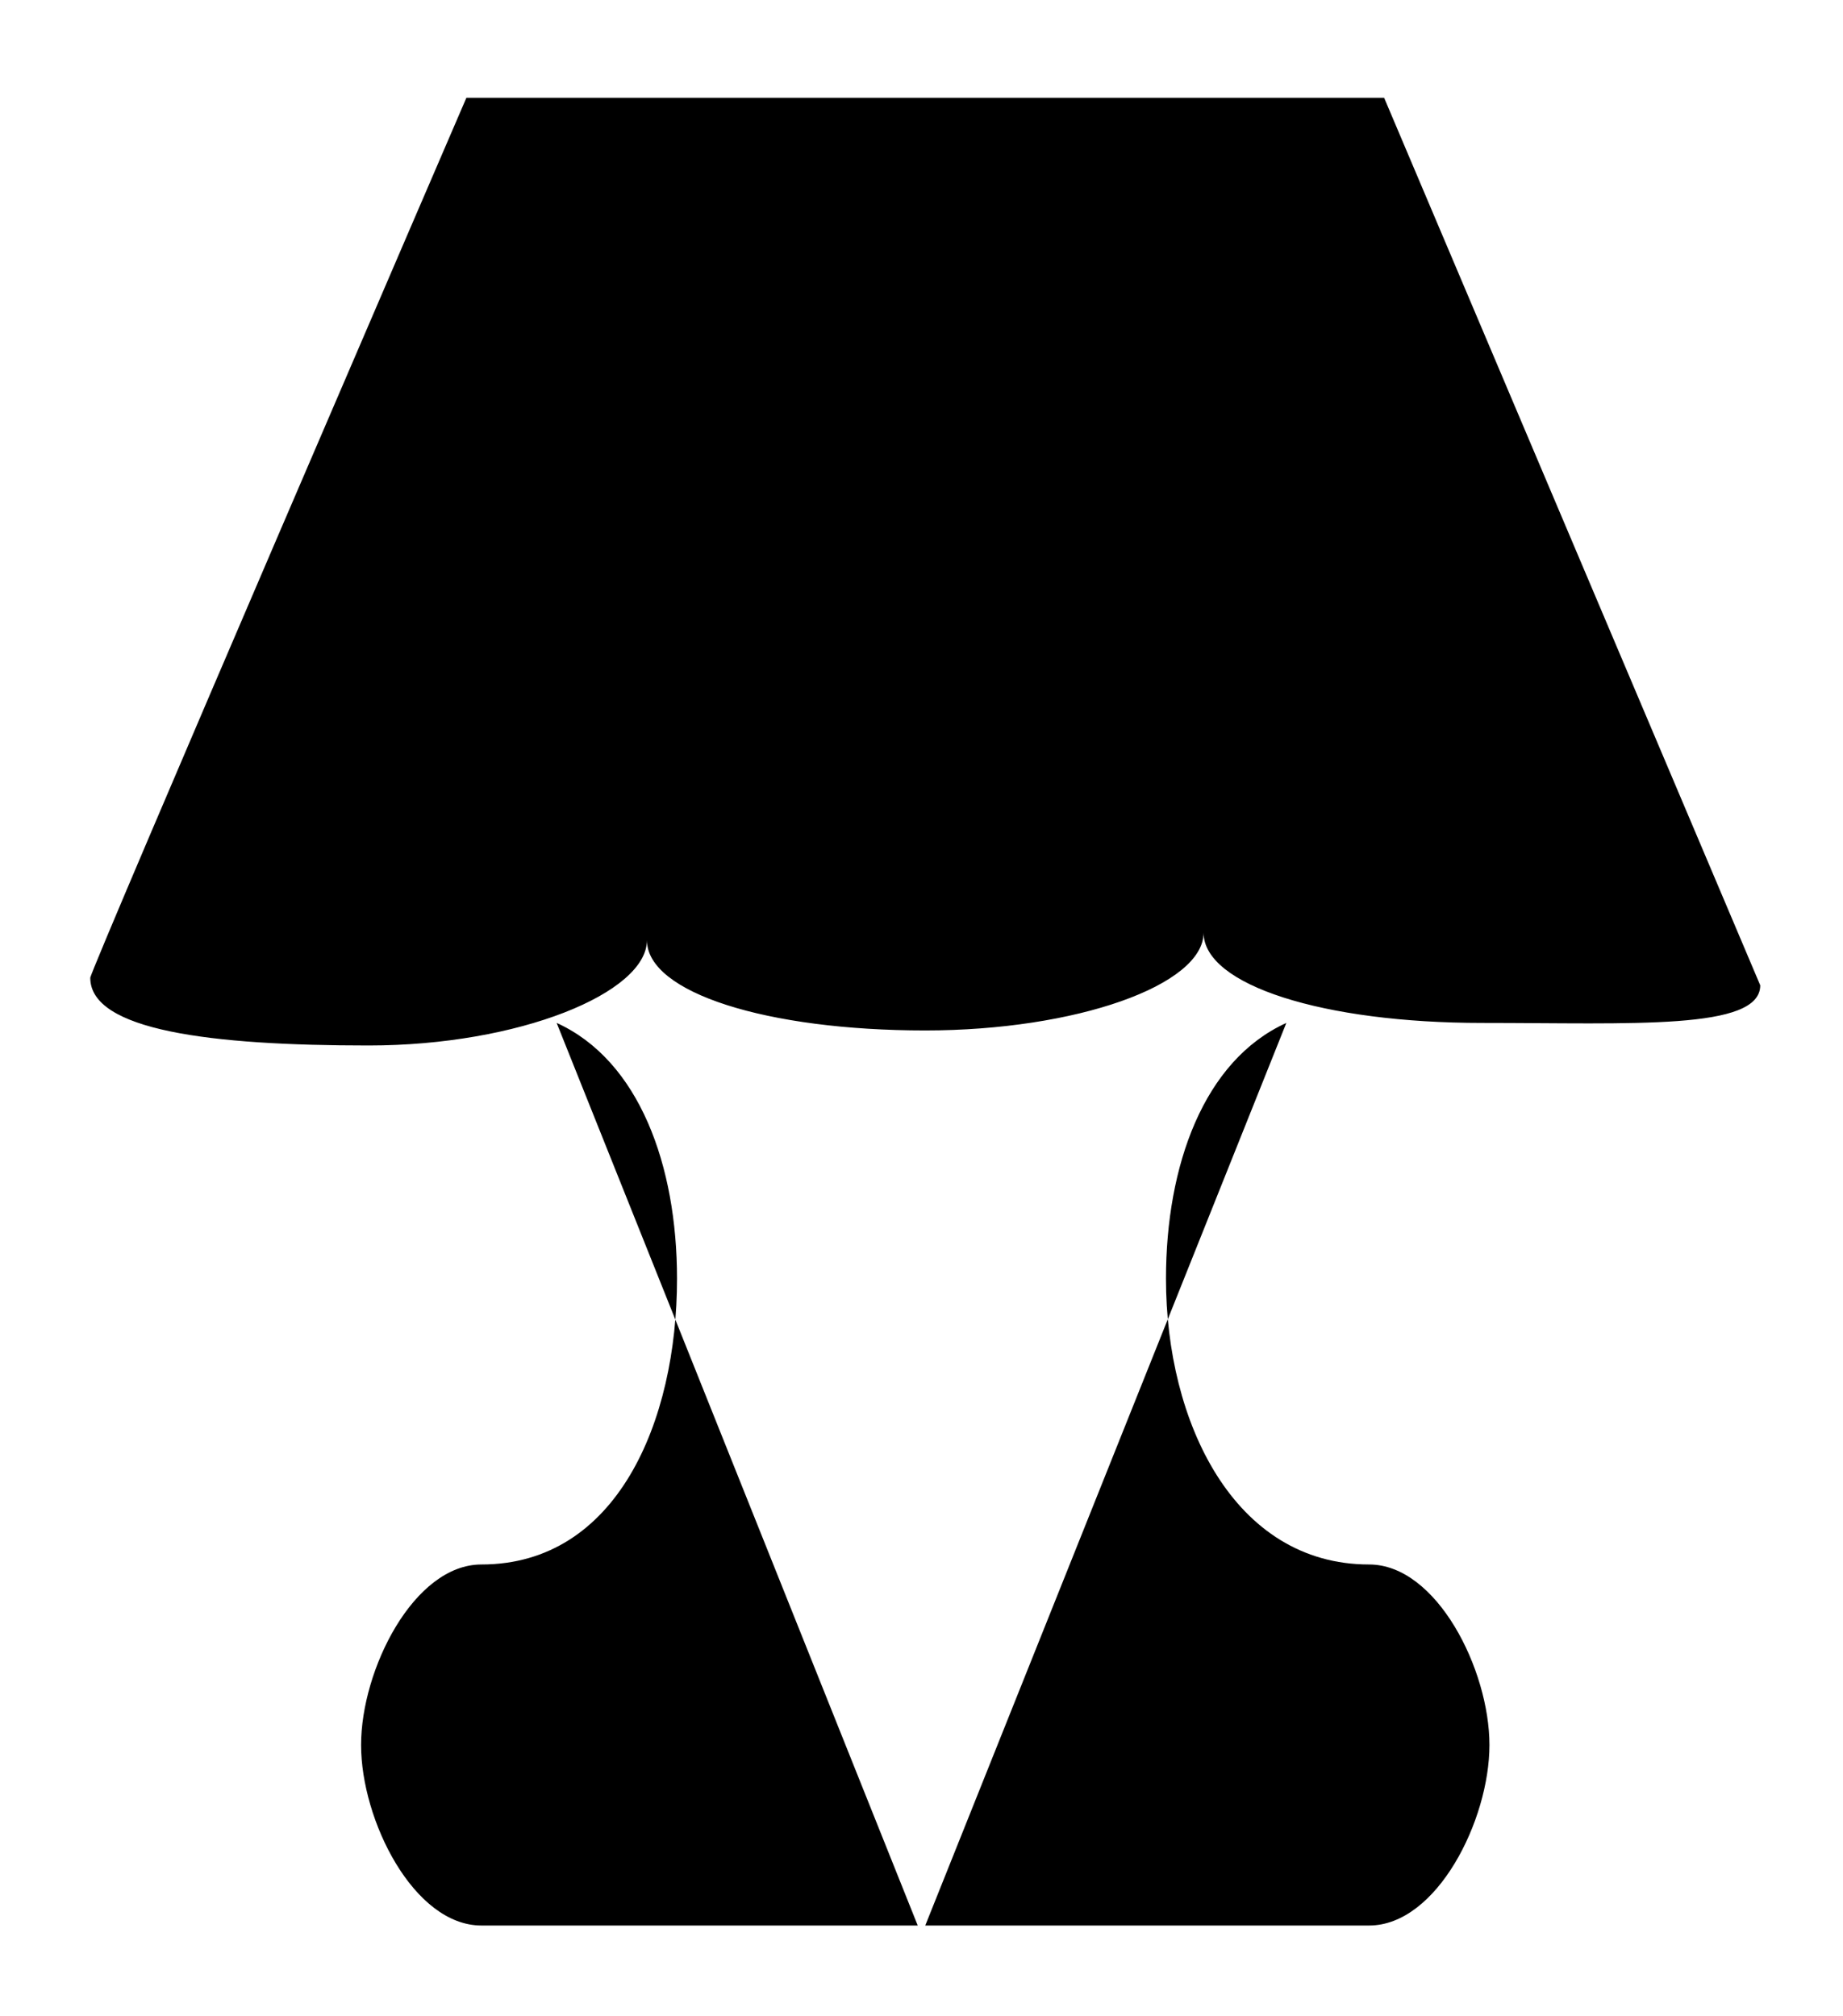 <?xml version="1.0" encoding="utf-8"?>

<svg version="1.1" id="Layer_1" xmlns="http://www.w3.org/2000/svg" xmlns:xlink="http://www.w3.org/1999/xlink" x="0px" y="0px"
	 viewBox="0 0 24.5 26.8" style="enable-background:new 0 0 24.5 26.8;" xml:space="preserve">

<g>
	<path  d="M18.4,1.3H6.2c0,0-5,11.6-5,11.7c0,0.7,1.6,0.9,3.7,0.9c2,0,3.7-0.7,3.7-1.4c0,0.7,1.6,1.2,3.7,1.2
		c2,0,3.7-0.6,3.7-1.3c0,0.7,1.6,1.2,3.7,1.2c2,0,3.7,0.1,3.7-0.5L18.4,1.3z"/>
	<path  d="M12.2,25.6H6.4c-0.9,0-1.6-1.4-1.6-2.4c0-1,0.7-2.4,1.6-2.4l0,0C8.2,20.8,9,18.9,9,17c0-1.5-0.5-2.9-1.6-3.4"
		/>
	<path  d="M12.3,25.6h5.9c0.9,0,1.6-1.4,1.6-2.4c0-1-0.7-2.4-1.6-2.4l0,0c-1.8,0-2.7-1.9-2.7-3.8c0-1.5,0.5-2.9,1.6-3.4"
		/>
	<line class="st1" x1="14.4" y1="0.7" x2="15.9" y2="12.4"/>
	<line class="st1" x1="10.1" y1="0.7" x2="8.6" y2="12.4"/>
</g>
</svg>

